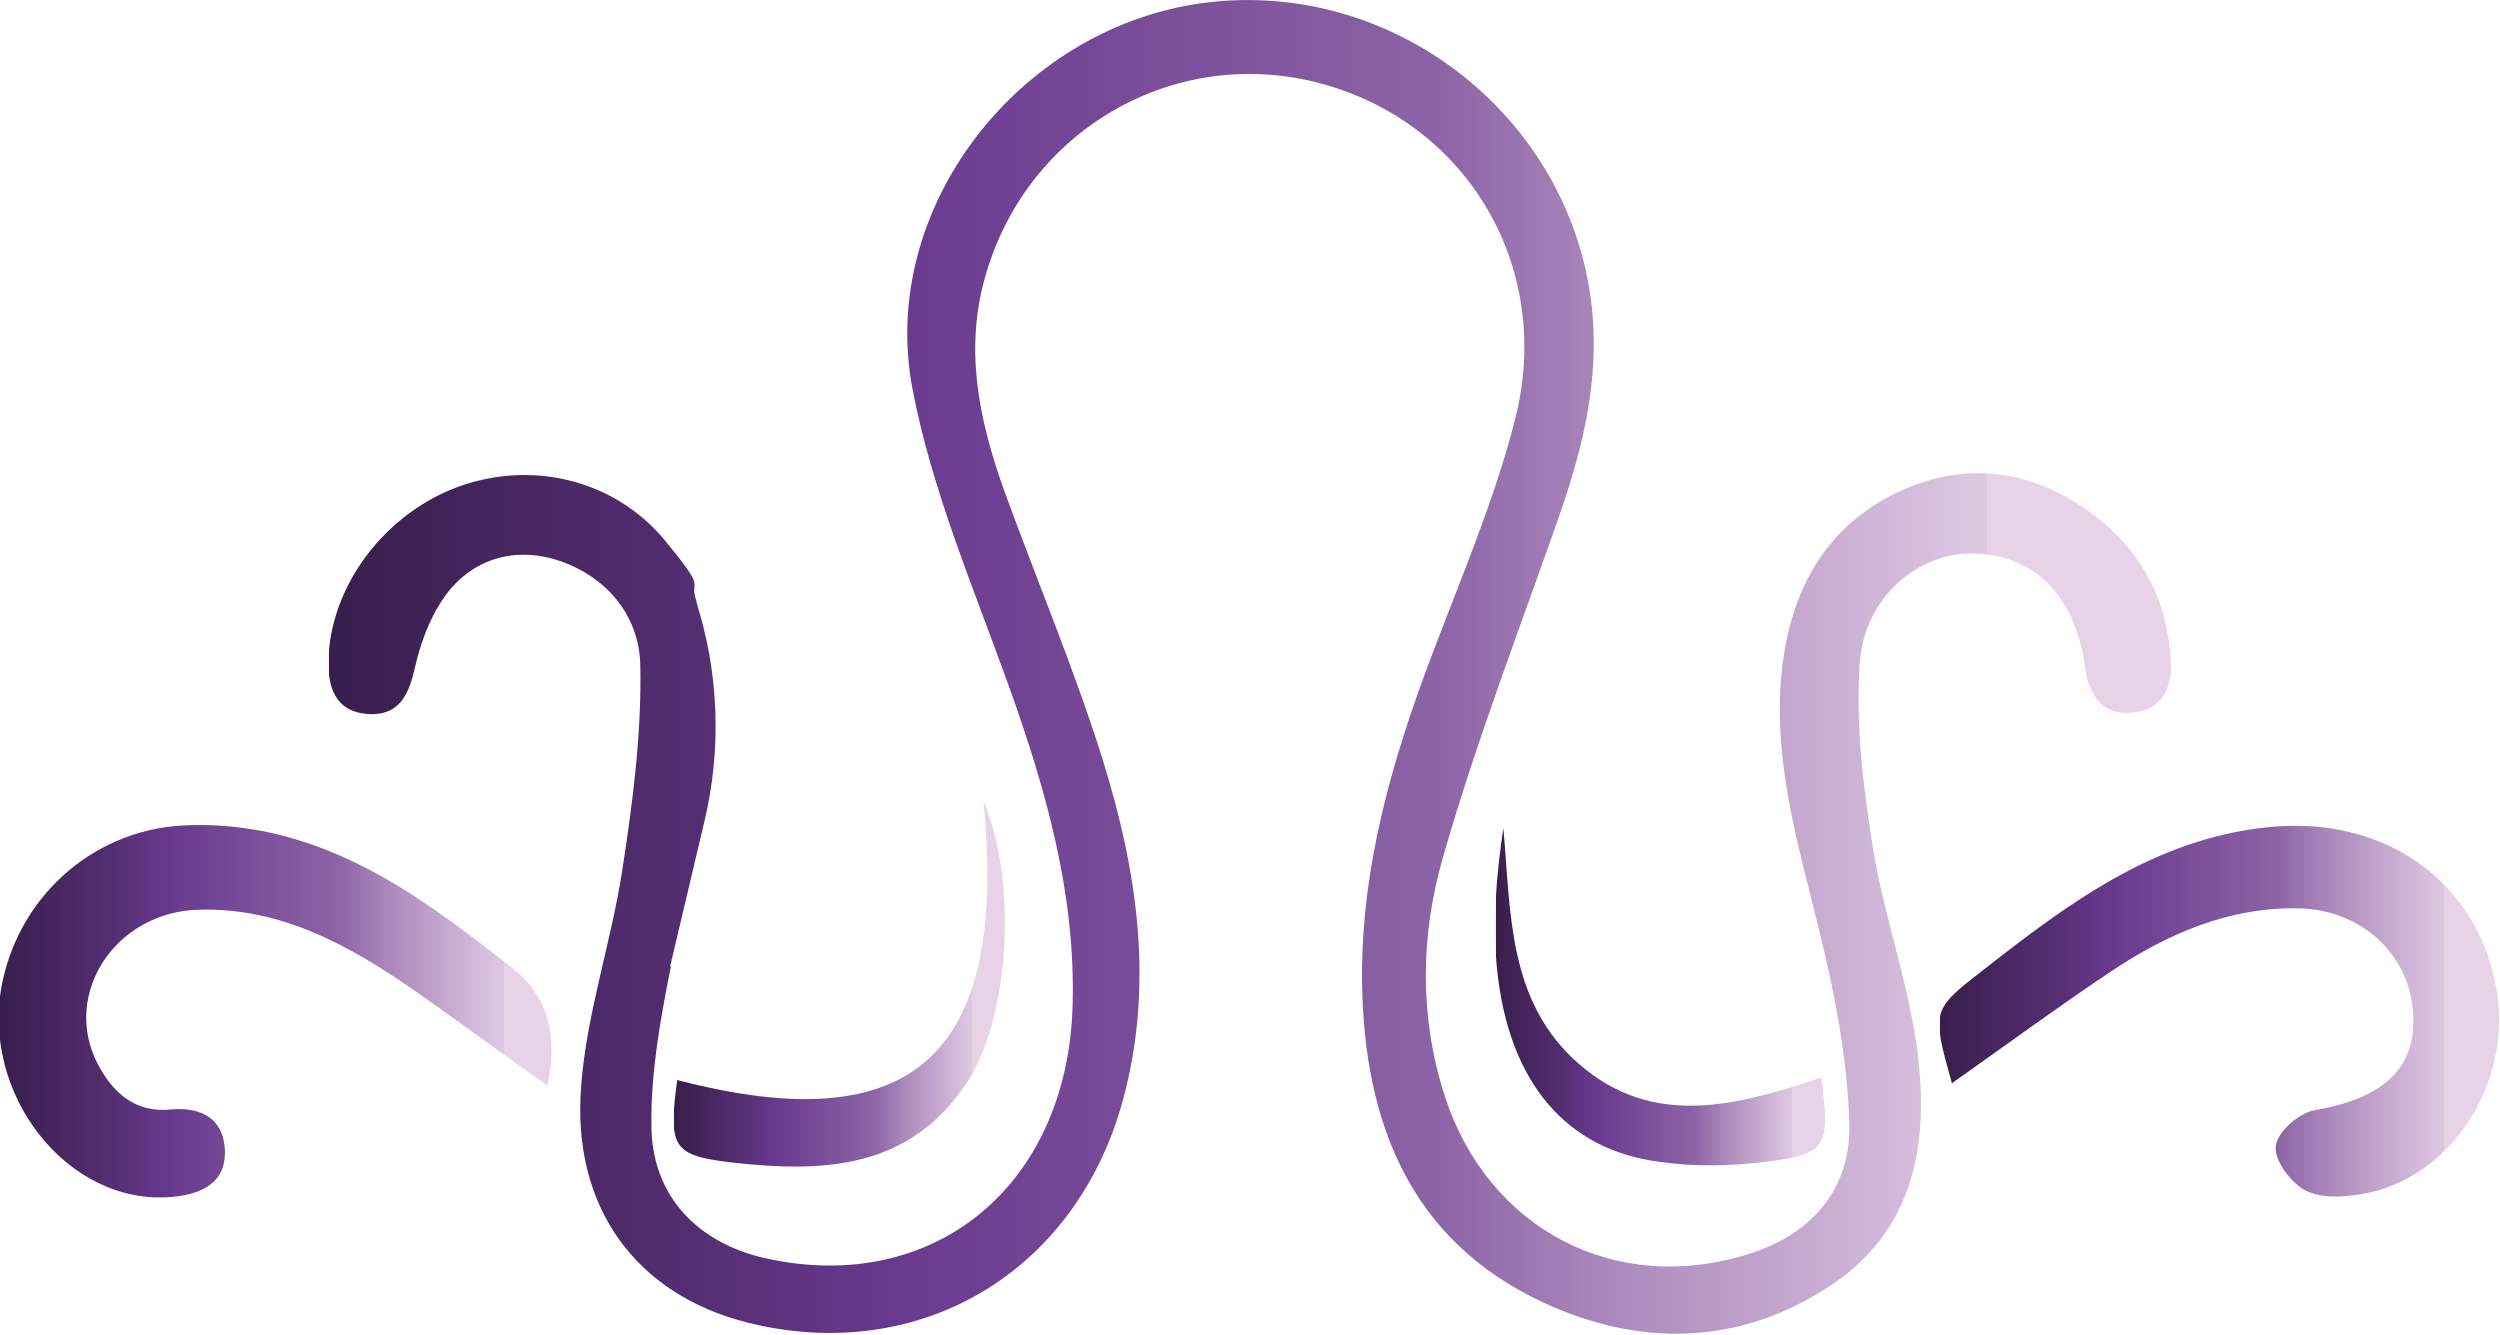 <?xml version="1.0" encoding="UTF-8"?>
<svg xmlns="http://www.w3.org/2000/svg" xmlns:xlink="http://www.w3.org/1999/xlink" width="88px" height="47px" viewBox="0 0 88 47" version="1.1">
<defs>
<linearGradient id="linear0" gradientUnits="userSpaceOnUse" x1="47.2" y1="99.6" x2="311.9" y2="99.6" gradientTransform="matrix(0.245,0,0,-0.246,0,48.008)">
<stop offset="0" style="stop-color:rgb(93.333%,92.549%,91.765%);stop-opacity:1;"/>
<stop offset="0" style="stop-color:rgb(87.843%,86.667%,86.667%);stop-opacity:1;"/>
<stop offset="0" style="stop-color:rgb(73.725%,71.373%,74.51%);stop-opacity:1;"/>
<stop offset="0" style="stop-color:rgb(50.98%,46.667%,54.118%);stop-opacity:1;"/>
<stop offset="0" style="stop-color:rgb(20.392%,12.549%,26.667%);stop-opacity:1;"/>
<stop offset="0" style="stop-color:rgb(17.647%,9.804%,24.314%);stop-opacity:1;"/>
<stop offset="0" style="stop-color:rgb(21.961%,11.765%,29.804%);stop-opacity:1;"/>
<stop offset="0.2" style="stop-color:rgb(32.941%,18.039%,45.098%);stop-opacity:1;"/>
<stop offset="0.3" style="stop-color:rgb(40.784%,21.961%,55.294%);stop-opacity:1;"/>
<stop offset="0.5" style="stop-color:rgb(50.196%,33.333%,61.961%);stop-opacity:1;"/>
<stop offset="0.6" style="stop-color:rgb(54.902%,38.824%,65.098%);stop-opacity:1;"/>
<stop offset="0.7" style="stop-color:rgb(67.451%,54.118%,74.118%);stop-opacity:1;"/>
<stop offset="0.9" style="stop-color:rgb(87.451%,78.824%,88.627%);stop-opacity:1;"/>
<stop offset="0.9" style="stop-color:rgb(90.588%,82.353%,90.98%);stop-opacity:1;"/>
</linearGradient>
<linearGradient id="linear1" gradientUnits="userSpaceOnUse" x1="0" y1="50.4" x2="80.4" y2="50.4" gradientTransform="matrix(0.245,0,0,-0.246,0,48.008)">
<stop offset="0" style="stop-color:rgb(93.333%,92.549%,91.765%);stop-opacity:1;"/>
<stop offset="0" style="stop-color:rgb(87.843%,86.667%,86.667%);stop-opacity:1;"/>
<stop offset="0" style="stop-color:rgb(73.725%,71.373%,74.51%);stop-opacity:1;"/>
<stop offset="0" style="stop-color:rgb(50.98%,46.667%,54.118%);stop-opacity:1;"/>
<stop offset="0" style="stop-color:rgb(20.392%,12.549%,26.667%);stop-opacity:1;"/>
<stop offset="0" style="stop-color:rgb(17.647%,9.804%,24.314%);stop-opacity:1;"/>
<stop offset="0" style="stop-color:rgb(21.961%,11.765%,29.804%);stop-opacity:1;"/>
<stop offset="0.2" style="stop-color:rgb(32.941%,18.039%,45.098%);stop-opacity:1;"/>
<stop offset="0.3" style="stop-color:rgb(40.784%,21.961%,55.294%);stop-opacity:1;"/>
<stop offset="0.5" style="stop-color:rgb(50.196%,33.333%,61.961%);stop-opacity:1;"/>
<stop offset="0.6" style="stop-color:rgb(54.902%,38.824%,65.098%);stop-opacity:1;"/>
<stop offset="0.7" style="stop-color:rgb(67.451%,54.118%,74.118%);stop-opacity:1;"/>
<stop offset="0.9" style="stop-color:rgb(87.451%,78.824%,88.627%);stop-opacity:1;"/>
<stop offset="0.9" style="stop-color:rgb(90.588%,82.353%,90.98%);stop-opacity:1;"/>
</linearGradient>
<linearGradient id="linear2" gradientUnits="userSpaceOnUse" x1="278.7" y1="50.4" x2="359.2" y2="50.4" gradientTransform="matrix(0.245,0,0,-0.246,0,48.008)">
<stop offset="0" style="stop-color:rgb(93.333%,92.549%,91.765%);stop-opacity:1;"/>
<stop offset="0" style="stop-color:rgb(87.843%,86.667%,86.667%);stop-opacity:1;"/>
<stop offset="0" style="stop-color:rgb(73.725%,71.373%,74.51%);stop-opacity:1;"/>
<stop offset="0" style="stop-color:rgb(50.98%,46.667%,54.118%);stop-opacity:1;"/>
<stop offset="0" style="stop-color:rgb(20.392%,12.549%,26.667%);stop-opacity:1;"/>
<stop offset="0" style="stop-color:rgb(17.647%,9.804%,24.314%);stop-opacity:1;"/>
<stop offset="0" style="stop-color:rgb(21.961%,11.765%,29.804%);stop-opacity:1;"/>
<stop offset="0.2" style="stop-color:rgb(32.941%,18.039%,45.098%);stop-opacity:1;"/>
<stop offset="0.3" style="stop-color:rgb(40.784%,21.961%,55.294%);stop-opacity:1;"/>
<stop offset="0.5" style="stop-color:rgb(50.196%,33.333%,61.961%);stop-opacity:1;"/>
<stop offset="0.6" style="stop-color:rgb(54.902%,38.824%,65.098%);stop-opacity:1;"/>
<stop offset="0.7" style="stop-color:rgb(67.451%,54.118%,74.118%);stop-opacity:1;"/>
<stop offset="0.9" style="stop-color:rgb(87.451%,78.824%,88.627%);stop-opacity:1;"/>
<stop offset="0.9" style="stop-color:rgb(90.588%,82.353%,90.98%);stop-opacity:1;"/>
</linearGradient>
<linearGradient id="linear3" gradientUnits="userSpaceOnUse" x1="96.9" y1="54.4" x2="144.4" y2="54.4" gradientTransform="matrix(0.245,0,0,-0.246,0,48.008)">
<stop offset="0" style="stop-color:rgb(93.333%,92.549%,91.765%);stop-opacity:1;"/>
<stop offset="0" style="stop-color:rgb(87.843%,86.667%,86.667%);stop-opacity:1;"/>
<stop offset="0" style="stop-color:rgb(73.725%,71.373%,74.51%);stop-opacity:1;"/>
<stop offset="0" style="stop-color:rgb(50.98%,46.667%,54.118%);stop-opacity:1;"/>
<stop offset="0" style="stop-color:rgb(20.392%,12.549%,26.667%);stop-opacity:1;"/>
<stop offset="0" style="stop-color:rgb(17.647%,9.804%,24.314%);stop-opacity:1;"/>
<stop offset="0" style="stop-color:rgb(21.961%,11.765%,29.804%);stop-opacity:1;"/>
<stop offset="0.2" style="stop-color:rgb(32.941%,18.039%,45.098%);stop-opacity:1;"/>
<stop offset="0.3" style="stop-color:rgb(40.784%,21.961%,55.294%);stop-opacity:1;"/>
<stop offset="0.5" style="stop-color:rgb(50.196%,33.333%,61.961%);stop-opacity:1;"/>
<stop offset="0.6" style="stop-color:rgb(54.902%,38.824%,65.098%);stop-opacity:1;"/>
<stop offset="0.7" style="stop-color:rgb(67.451%,54.118%,74.118%);stop-opacity:1;"/>
<stop offset="0.9" style="stop-color:rgb(87.451%,78.824%,88.627%);stop-opacity:1;"/>
<stop offset="0.9" style="stop-color:rgb(90.588%,82.353%,90.98%);stop-opacity:1;"/>
</linearGradient>
<linearGradient id="linear4" gradientUnits="userSpaceOnUse" x1="214.9" y1="52.5" x2="262.2" y2="52.5" gradientTransform="matrix(0.245,0,0,-0.246,0,48.008)">
<stop offset="0" style="stop-color:rgb(93.333%,92.549%,91.765%);stop-opacity:1;"/>
<stop offset="0" style="stop-color:rgb(87.843%,86.667%,86.667%);stop-opacity:1;"/>
<stop offset="0" style="stop-color:rgb(73.725%,71.373%,74.51%);stop-opacity:1;"/>
<stop offset="0" style="stop-color:rgb(50.98%,46.667%,54.118%);stop-opacity:1;"/>
<stop offset="0" style="stop-color:rgb(20.392%,12.549%,26.667%);stop-opacity:1;"/>
<stop offset="0" style="stop-color:rgb(17.647%,9.804%,24.314%);stop-opacity:1;"/>
<stop offset="0" style="stop-color:rgb(21.961%,11.765%,29.804%);stop-opacity:1;"/>
<stop offset="0.2" style="stop-color:rgb(32.941%,18.039%,45.098%);stop-opacity:1;"/>
<stop offset="0.3" style="stop-color:rgb(40.784%,21.961%,55.294%);stop-opacity:1;"/>
<stop offset="0.5" style="stop-color:rgb(50.196%,33.333%,61.961%);stop-opacity:1;"/>
<stop offset="0.6" style="stop-color:rgb(54.902%,38.824%,65.098%);stop-opacity:1;"/>
<stop offset="0.7" style="stop-color:rgb(67.451%,54.118%,74.118%);stop-opacity:1;"/>
<stop offset="0.9" style="stop-color:rgb(87.451%,78.824%,88.627%);stop-opacity:1;"/>
<stop offset="0.9" style="stop-color:rgb(90.588%,82.353%,90.98%);stop-opacity:1;"/>
</linearGradient>
</defs>
<g id="surface1">
<path style=" stroke:none;fill-rule:nonzero;fill:url(#linear0);" d="M 23.617 34.012 C 23.25 35.859 22.906 37.727 22.93 39.598 C 22.93 42.082 24.547 43.754 26.949 44.293 C 32.852 45.598 37.555 41.762 37.754 35.441 C 37.875 31.555 36.848 27.891 35.547 24.25 C 34.297 20.758 32.805 17.289 32.117 13.676 C 30.918 7.355 35.816 1.059 42.211 0.125 C 48.68 -0.812 54.828 3.691 55.93 10.086 C 56.422 12.938 55.785 15.594 54.852 18.25 C 53.457 22.234 51.938 26.168 50.785 30.203 C 50.004 32.934 49.953 35.785 50.859 38.59 C 52.379 43.285 56.91 45.645 61.613 44.121 C 63.77 43.434 65.191 41.836 65.094 39.473 C 65.02 37.211 64.578 34.949 64.039 32.758 C 63.305 29.758 62.398 26.809 62.715 23.66 C 63.012 20.805 64.234 18.496 66.93 17.266 C 69.285 16.207 71.586 16.551 73.668 18.102 C 75.383 19.379 76.316 21.152 76.414 23.316 C 76.461 24.324 76.02 25.012 75.016 25.086 C 74.012 25.16 73.547 24.52 73.398 23.512 C 73.055 20.953 71.609 19.527 69.453 19.48 C 67.52 19.453 65.609 21.027 65.461 23.363 C 65.316 25.504 65.582 27.695 65.926 29.832 C 66.293 32.121 67.102 34.355 67.445 36.672 C 67.934 39.965 67.52 43.164 64.508 45.203 C 61.297 47.367 57.742 47.441 54.316 45.844 C 49.609 43.652 48.02 39.473 47.945 34.602 C 47.895 30.57 48.996 26.758 50.418 23.02 C 51.449 20.293 52.621 17.559 53.332 14.758 C 54.707 9.371 51.594 4.23 46.352 2.902 C 41.328 1.625 36.207 4.551 34.715 9.617 C 33.93 12.223 34.445 14.734 35.328 17.215 C 36.48 20.391 37.801 23.512 38.805 26.707 C 40.031 30.645 40.645 34.652 39.516 38.762 C 37.852 44.809 32.336 48.059 26.312 46.555 C 22.418 45.574 20.113 42.523 20.457 38.219 C 20.652 35.66 21.512 33.18 21.902 30.645 C 22.27 28.258 22.586 25.848 22.539 23.441 C 22.516 21.766 21.461 20.363 19.723 19.75 C 18.277 19.258 16.879 19.578 15.898 20.684 C 15.262 21.422 14.848 22.453 14.625 23.414 C 14.406 24.422 14.086 25.184 12.984 25.137 C 11.785 25.062 11.516 24.176 11.562 23.117 C 11.711 20.242 14.012 17.559 16.93 16.898 C 19.355 16.332 21.852 17.145 23.395 19.012 C 24.941 20.883 24.254 20.34 24.496 21.102 C 24.742 21.863 24.496 21.125 24.496 21.152 C 25.309 23.66 25.406 26.363 24.793 28.922 L 23.59 34.012 Z M 23.617 34.012 "/>
<path style=" stroke:none;fill-rule:nonzero;fill:url(#linear1);" d="M 19.305 38.242 C 17.641 37.062 16.145 35.957 14.602 34.875 C 12.297 33.277 9.871 31.922 6.957 32.023 C 4.043 32.121 2.18 34.996 3.43 37.434 C 3.969 38.465 4.754 39.18 6.004 39.055 C 7.055 38.957 7.84 39.348 7.914 40.434 C 7.988 41.613 7.129 42.031 6.074 42.129 C 2.379 42.477 -0.762 38.465 0.098 34.504 C 0.785 31.383 3.453 29.121 6.664 29.047 C 9.75 28.949 12.473 30.102 14.969 31.801 C 15.996 32.488 16.977 33.25 17.957 34.012 C 19.258 34.996 19.672 36.398 19.258 38.242 Z M 19.305 38.242 "/>
<path style=" stroke:none;fill-rule:nonzero;fill:url(#linear2);" d="M 68.719 38.172 C 67.984 35.539 67.984 35.562 69.848 34.113 C 72.836 31.777 75.848 29.539 79.793 29.121 C 83.91 28.676 87.238 31.012 87.879 34.848 C 88.441 38.145 86.262 41.516 83.125 42.031 C 82.461 42.152 81.652 42.18 81.117 41.883 C 80.625 41.613 80.039 40.828 80.109 40.336 C 80.16 39.844 80.922 39.18 81.457 39.082 C 83.91 38.66 85.086 37.605 84.938 35.613 C 84.793 33.57 83.102 32.023 80.922 31.973 C 78.445 31.922 76.266 32.883 74.281 34.211 C 72.445 35.441 70.633 36.77 68.719 38.121 Z M 68.719 38.172 "/>
<path style=" stroke:none;fill-rule:nonzero;fill:url(#linear3);" d="M 23.863 38.023 C 32.191 40.188 35.496 37.113 34.617 28.188 C 35.914 31.285 35.426 36.055 34.027 38.121 C 31.996 41.172 28.957 41.27 25.82 40.926 C 23.668 40.68 23.52 40.406 23.836 38.023 Z M 23.863 38.023 "/>
<path style=" stroke:none;fill-rule:nonzero;fill:url(#linear4);" d="M 64.113 37.949 C 64.43 40.383 64.309 40.629 62.129 40.898 C 60.902 41.047 59.652 41.074 58.43 40.898 C 55.148 40.484 53.113 38.121 52.699 34.137 C 52.523 32.488 52.672 30.816 52.918 29.145 C 53.188 32.145 53.066 35.27 55.586 37.457 C 58.184 39.719 61.125 38.934 64.113 37.926 Z M 64.113 37.949 "/>
</g>
</svg>
